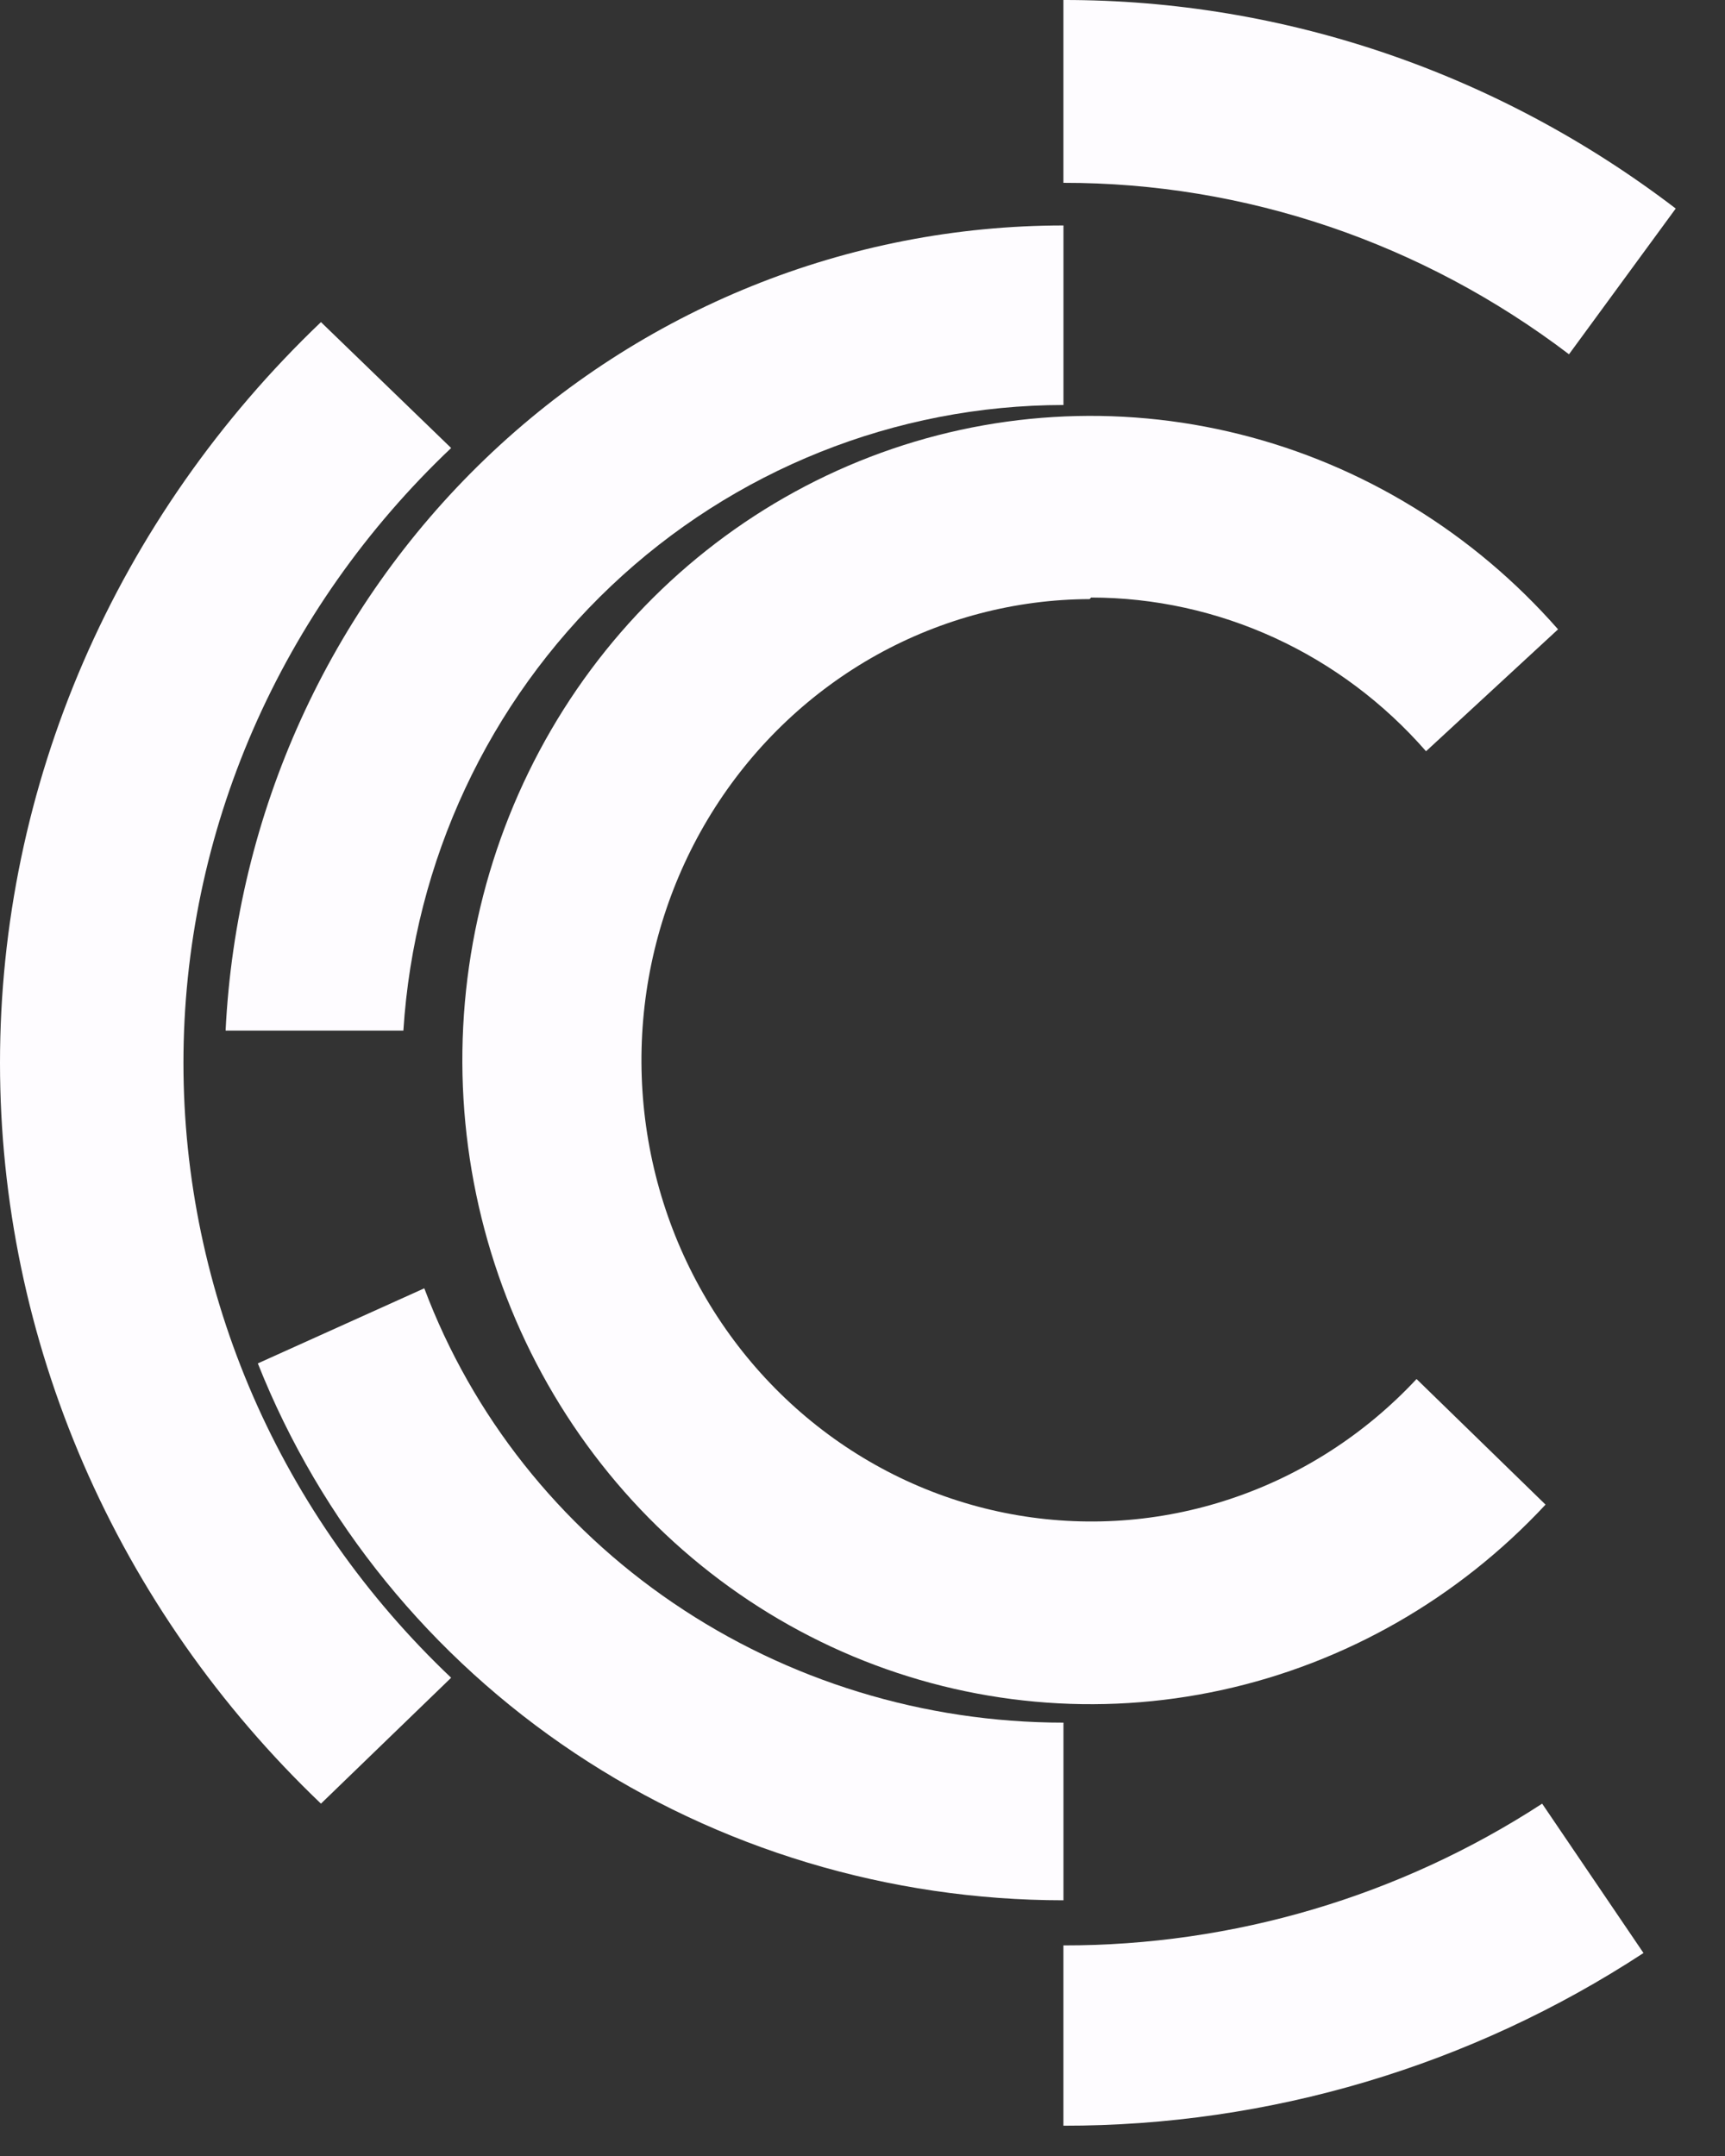 <svg width="32" height="40" viewBox="0 0 32 40" fill="none" xmlns="http://www.w3.org/2000/svg">
<rect x="0" y="0" width="32" height="40" fill="#333333" stroke="none"/>
<path d="M20.241 11.086C21.414 11.087 22.573 11.342 23.644 11.833C24.715 12.325 25.672 13.042 26.454 13.938L28.903 11.676C27.335 9.889 25.279 8.628 23.003 8.058C20.726 7.487 18.335 7.633 16.14 8.477C13.946 9.321 12.05 10.824 10.701 12.788C9.353 14.753 8.613 17.089 8.578 19.492C8.544 21.894 9.217 24.252 10.509 26.256C11.802 28.261 13.653 29.819 15.822 30.729C17.992 31.638 20.378 31.856 22.67 31.354C24.962 30.852 27.053 29.653 28.671 27.915L26.278 25.585C25.325 26.607 24.14 27.371 22.828 27.808C21.517 28.246 20.12 28.343 18.763 28.092C17.406 27.841 16.131 27.249 15.051 26.369C13.972 25.489 13.122 24.349 12.577 23.05C12.033 21.751 11.811 20.334 11.931 18.925C12.051 17.517 12.51 16.161 13.266 14.979C14.023 13.796 15.053 12.825 16.265 12.15C17.478 11.476 18.834 11.12 20.213 11.115L20.241 11.086Z" fill="#FEFCFF"/>
<path d="M8.369 8.312L5.954 5.976C4.067 7.777 2.57 9.919 1.548 12.277C0.526 14.636 0 17.165 0 19.719C0 22.273 0.526 24.802 1.548 27.161C2.57 29.519 4.067 31.661 5.954 33.463L8.369 31.127C6.796 29.635 5.547 27.859 4.694 25.901C3.842 23.942 3.403 21.841 3.403 19.719C3.403 17.597 3.842 15.496 4.694 13.538C5.547 11.58 6.796 9.803 8.369 8.312Z" fill="#FEFCFF"/>
<path d="M31.086 3.869C27.792 1.351 23.813 -0.005 19.727 1.45556e-05V3.392C23.098 3.388 26.383 4.503 29.106 6.573L31.086 3.869Z" fill="#FEFCFF"/>
<path d="M19.727 36.093V39.438C23.549 39.443 27.288 38.329 30.488 36.234L28.608 33.463C25.965 35.183 22.879 36.097 19.727 36.093Z" fill="#FEFCFF"/>
<path d="M19.728 31.96C17.139 31.959 14.614 31.185 12.493 29.743C10.372 28.302 8.759 26.263 7.871 23.902L4.783 25.295C5.946 28.227 7.996 30.748 10.664 32.526C13.332 34.304 16.492 35.255 19.728 35.256V31.96Z" fill="#FEFCFF"/>
<path d="M7.483 19.121C7.683 15.978 9.06 13.029 11.334 10.874C13.608 8.718 16.609 7.517 19.728 7.514V4.183C15.734 4.183 11.893 5.733 9 8.514C6.106 11.295 4.382 15.092 4.185 19.121H7.483Z" fill="#FEFCFF"/>
</svg>
